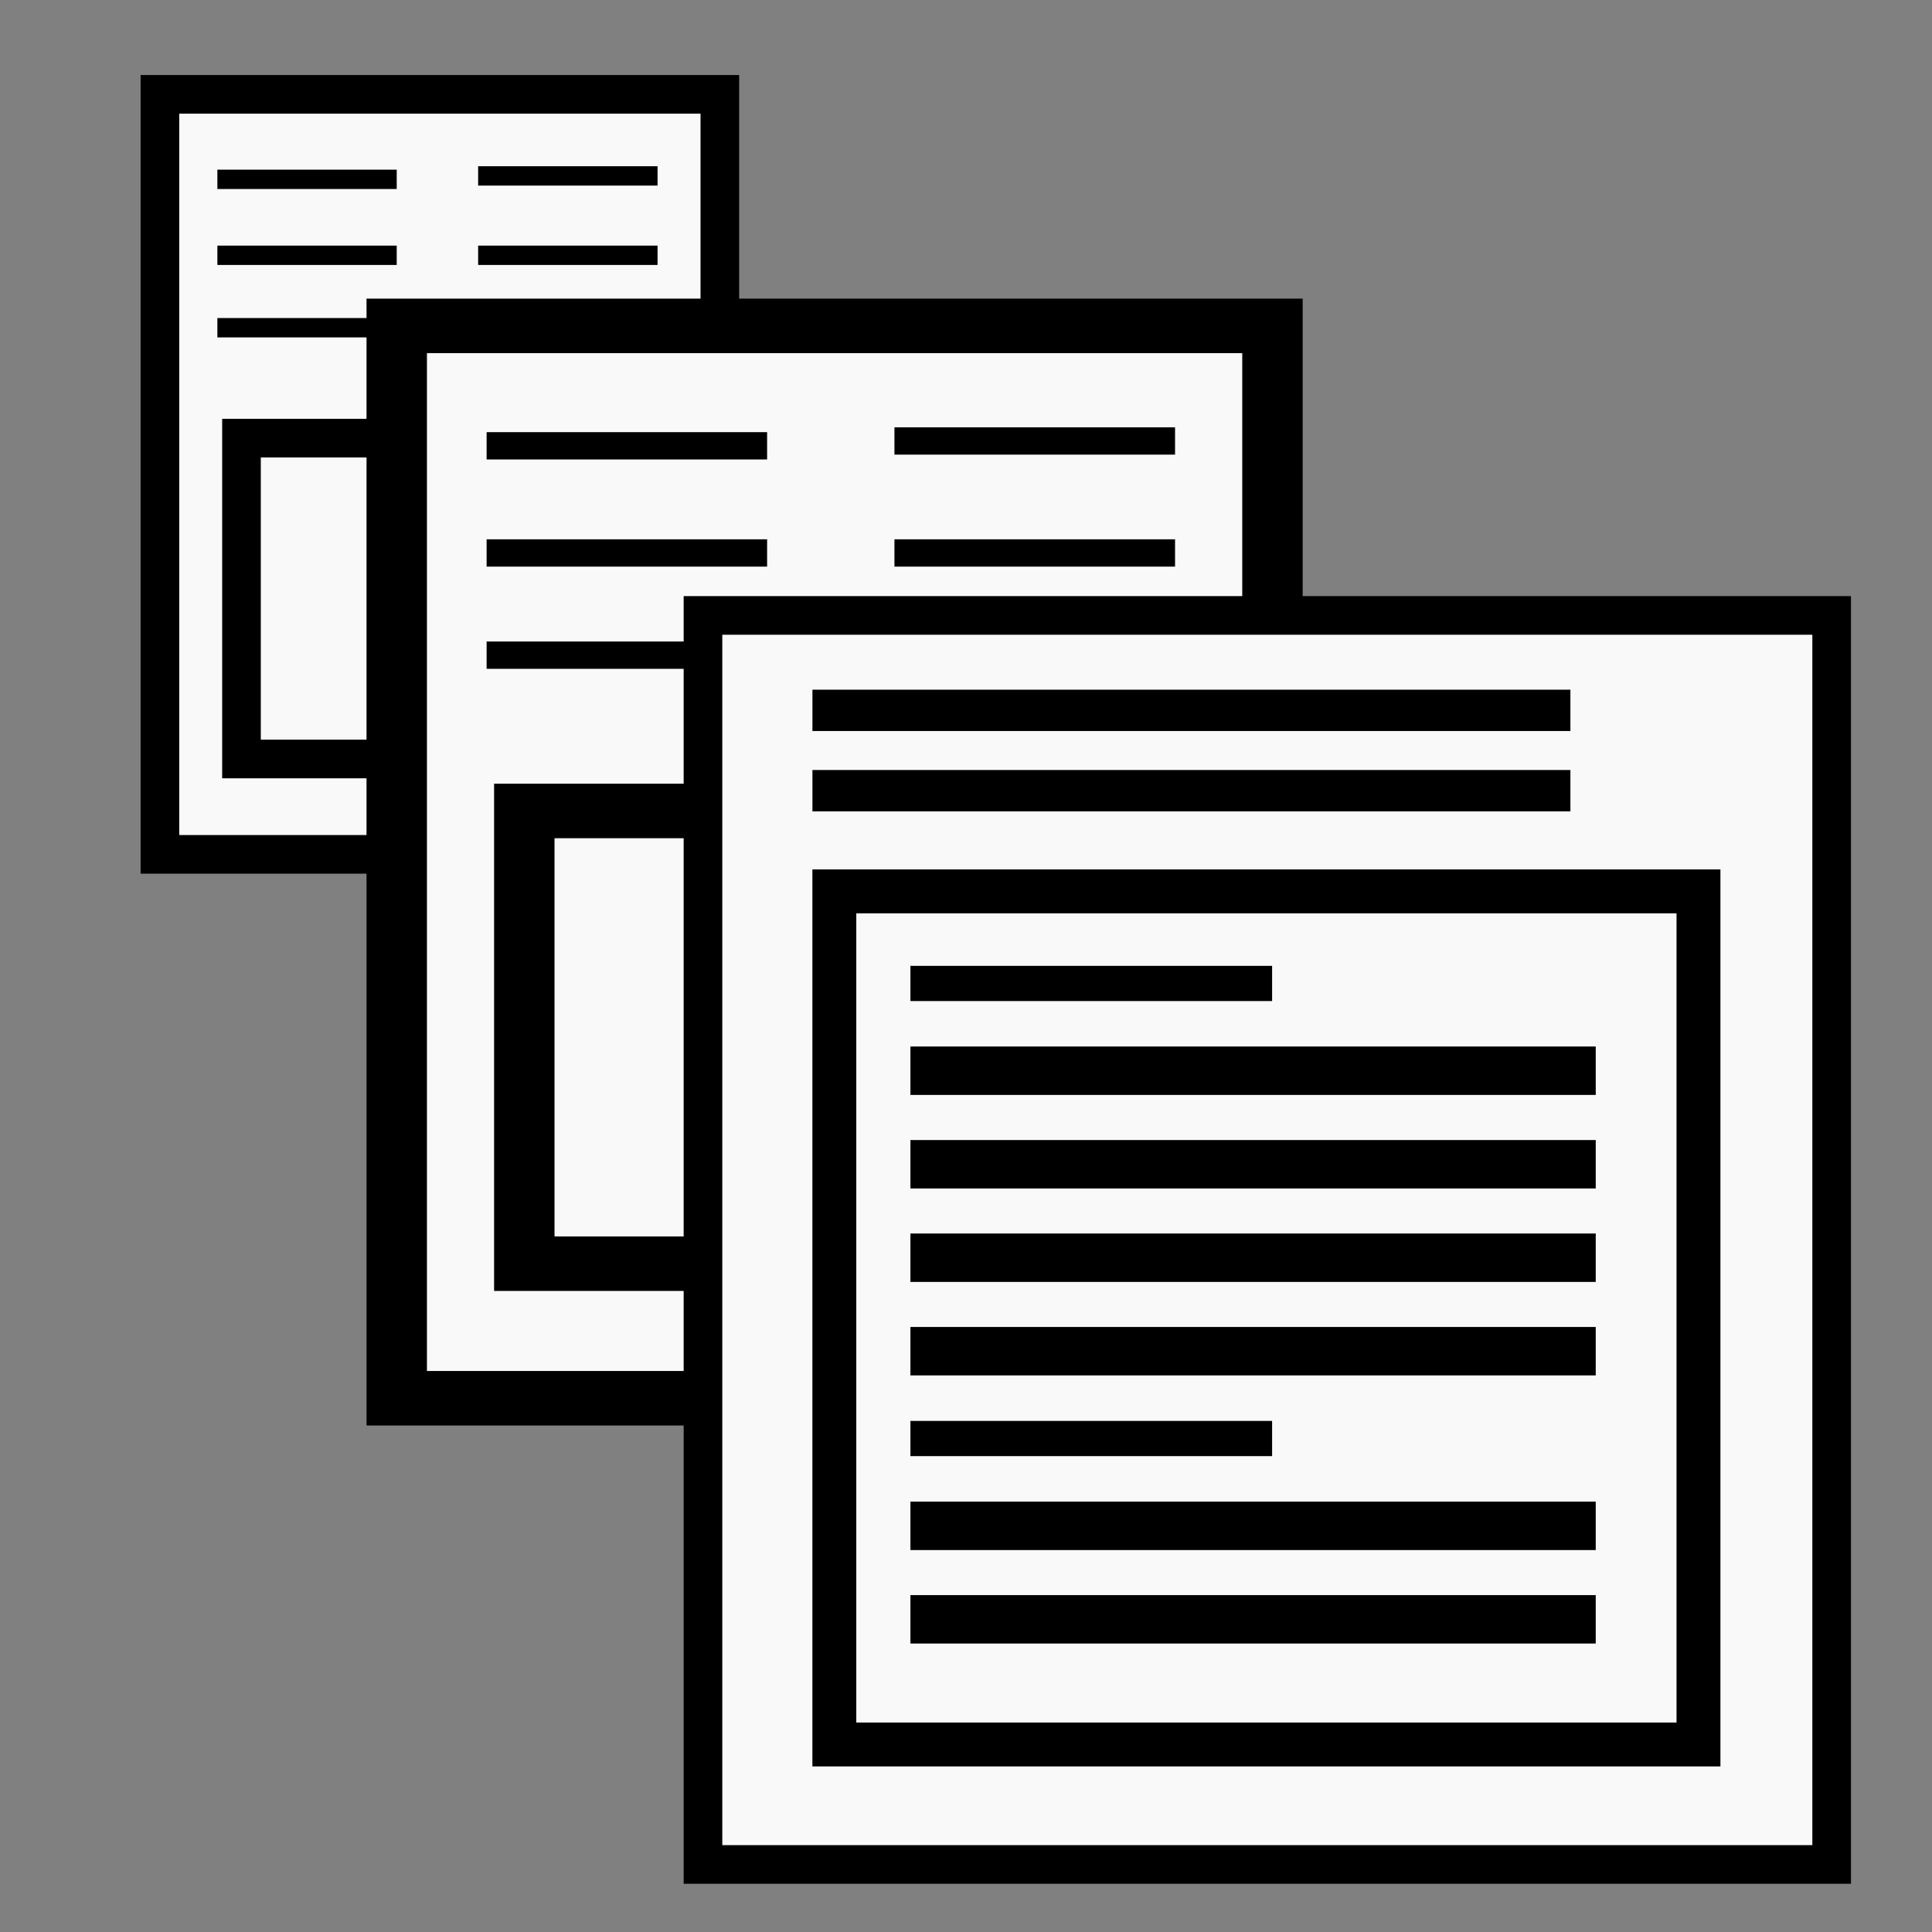 <?xml version="1.0" encoding="UTF-8" standalone="no"?>
<!-- Created with Inkscape (http://www.inkscape.org/) -->

<svg
   xmlns:dc="http://purl.org/dc/elements/1.1/"
   xmlns:cc="http://creativecommons.org/ns#"
   xmlns:rdf="http://www.w3.org/1999/02/22-rdf-syntax-ns#"
   xmlns:svg="http://www.w3.org/2000/svg"
   xmlns="http://www.w3.org/2000/svg"
   xmlns:sodipodi="http://sodipodi.sourceforge.net/DTD/sodipodi-0.dtd"
   xmlns:inkscape="http://www.inkscape.org/namespaces/inkscape"
   width="100"
   height="100"
   viewBox="0 0 26.458 26.458"
   version="1.1"
   id="svg8"
   inkscape:version="0.92.4 (5da689c313, 2019-01-14)"
   sodipodi:docname="drlldown.svg">
  <rect x="0" y="0" width="26.458" height="26.458" fill="#808080" stroke="none"/>
  <defs
     id="defs2" />
  <sodipodi:namedview
     id="base"
     pagecolor="#ffffff"
     bordercolor="#666666"
     borderopacity="1.0"
     inkscape:pageopacity="0.0"
     inkscape:pageshadow="2"
     inkscape:zoom="5.6"
     inkscape:cx="44.979466"
     inkscape:cy="47.534529"
     inkscape:document-units="mm"
     inkscape:current-layer="layer1"
     showgrid="false"
     units="px"
     inkscape:window-width="1366"
     inkscape:window-height="706"
     inkscape:window-x="-8"
     inkscape:window-y="-8"
     inkscape:window-maximized="1" />
  <g
     inkscape:label="Layer 1"
     inkscape:groupmode="layer"
     id="layer1"
     transform="translate(0,-270.542)">
    <g
       id="g4665">
      <rect
         y="271.834"
         x="2.19"
         height="10.408"
         width="7.668"
         id="rect4613"
         style="fill:#f9f9f9;fill-opacity:1;stroke:#000000;stroke-width:0.529;stroke-miterlimit:4;stroke-dasharray:none;stroke-opacity:1" />
      <rect
         y="276.542"
         x="3.307"
         height="4.394"
         width="5.433"
         id="rect4615"
         style="fill:#f9f9f9;fill-opacity:1;stroke:#000000;stroke-width:0.529;stroke-miterlimit:4;stroke-dasharray:none;stroke-opacity:1" />
      <path
         inkscape:connector-curvature="0"
         id="path4617"
         d="M 2.977,272.998 H 5.433"
         style="fill:none;stroke:#000000;stroke-width:0.265;stroke-linecap:butt;stroke-linejoin:miter;stroke-opacity:1;stroke-miterlimit:4;stroke-dasharray:none" />
      <path
         inkscape:connector-curvature="0"
         id="path4617-4"
         d="M 6.548,274.038 H 9.005"
         style="fill:none;stroke:#000000;stroke-width:0.265;stroke-linecap:butt;stroke-linejoin:miter;stroke-miterlimit:4;stroke-dasharray:none;stroke-opacity:1" />
      <path
         inkscape:connector-curvature="0"
         id="path4617-3"
         d="M 6.548,272.951 H 9.005"
         style="fill:none;stroke:#000000;stroke-width:0.265;stroke-linecap:butt;stroke-linejoin:miter;stroke-miterlimit:4;stroke-dasharray:none;stroke-opacity:1" />
      <path
         inkscape:connector-curvature="0"
         id="path4617-1"
         d="M 2.977,274.038 H 5.433"
         style="fill:none;stroke:#000000;stroke-width:0.265;stroke-linecap:butt;stroke-linejoin:miter;stroke-miterlimit:4;stroke-dasharray:none;stroke-opacity:1" />
      <path
         inkscape:connector-curvature="0"
         id="path4617-8"
         d="M 2.977,275.03 H 5.433"
         style="fill:none;stroke:#000000;stroke-width:0.265;stroke-linecap:butt;stroke-linejoin:miter;stroke-miterlimit:4;stroke-dasharray:none;stroke-opacity:1" />
    </g>
    <g
       transform="matrix(1.564,0,0,1.411,2.008,-108.553)"
       id="g4665-0">
      <rect
         y="271.834"
         x="2.19"
         height="10.408"
         width="7.668"
         id="rect4613-9"
         style="fill:#f9f9f9;fill-opacity:1;stroke:#000000;stroke-width:0.529;stroke-miterlimit:4;stroke-dasharray:none;stroke-opacity:1" />
      <rect
         y="276.542"
         x="3.307"
         height="4.394"
         width="5.433"
         id="rect4615-3"
         style="fill:#f9f9f9;fill-opacity:1;stroke:#000000;stroke-width:0.529;stroke-miterlimit:4;stroke-dasharray:none;stroke-opacity:1" />
      <path
         inkscape:connector-curvature="0"
         id="path4617-86"
         d="M 2.977,272.998 H 5.433"
         style="fill:none;stroke:#000000;stroke-width:0.265;stroke-linecap:butt;stroke-linejoin:miter;stroke-miterlimit:4;stroke-dasharray:none;stroke-opacity:1" />
      <path
         inkscape:connector-curvature="0"
         id="path4617-4-4"
         d="M 6.548,274.038 H 9.005"
         style="fill:none;stroke:#000000;stroke-width:0.265;stroke-linecap:butt;stroke-linejoin:miter;stroke-miterlimit:4;stroke-dasharray:none;stroke-opacity:1" />
      <path
         inkscape:connector-curvature="0"
         id="path4617-3-4"
         d="M 6.548,272.951 H 9.005"
         style="fill:none;stroke:#000000;stroke-width:0.265;stroke-linecap:butt;stroke-linejoin:miter;stroke-miterlimit:4;stroke-dasharray:none;stroke-opacity:1" />
      <path
         inkscape:connector-curvature="0"
         id="path4617-1-4"
         d="M 2.977,274.038 H 5.433"
         style="fill:none;stroke:#000000;stroke-width:0.265;stroke-linecap:butt;stroke-linejoin:miter;stroke-miterlimit:4;stroke-dasharray:none;stroke-opacity:1" />
      <path
         inkscape:connector-curvature="0"
         id="path4617-8-6"
         d="M 2.977,275.03 H 5.433"
         style="fill:none;stroke:#000000;stroke-width:0.265;stroke-linecap:butt;stroke-linejoin:miter;stroke-miterlimit:4;stroke-dasharray:none;stroke-opacity:1" />
    </g>
    <rect
       style="fill:#f9f9f9;fill-opacity:1;stroke:#000000;stroke-width:0.529;stroke-miterlimit:4;stroke-dasharray:none;stroke-opacity:1"
       id="rect4613-9-7"
       width="15.457"
       height="17.105"
       x="9.627"
       y="278.97" />
    <rect
       style="fill:#f9f9f9;fill-opacity:1;stroke:#000000;stroke-width:0.601;stroke-miterlimit:4;stroke-dasharray:none;stroke-opacity:1"
       id="rect4615-3-9"
       width="11.834"
       height="11.683"
       x="11.426"
       y="282.749" />
    <path
       style="fill:none;stroke:#000000;stroke-width:0.566;stroke-linecap:butt;stroke-linejoin:miter;stroke-miterlimit:4;stroke-dasharray:none;stroke-opacity:1"
       d="M 11.126,280.27 H 21.506"
       id="path4617-86-2"
       inkscape:connector-curvature="0" />
    <path
       style="fill:none;stroke:#000000;stroke-width:0.482;stroke-linecap:butt;stroke-linejoin:miter;stroke-miterlimit:4;stroke-dasharray:none;stroke-opacity:1"
       d="m 12.468,284.01 h 4.953"
       id="path4617-4-4-9"
       inkscape:connector-curvature="0" />
    <path
       style="fill:none;stroke:#000000;stroke-width:0.566;stroke-linecap:butt;stroke-linejoin:miter;stroke-miterlimit:4;stroke-dasharray:none;stroke-opacity:1"
       d="M 11.126,281.37 H 21.506"
       id="path4617-1-4-0"
       inkscape:connector-curvature="0" />
    <path
       style="fill:none;stroke:#000000;stroke-width:0.663;stroke-linecap:butt;stroke-linejoin:miter;stroke-miterlimit:4;stroke-dasharray:none;stroke-opacity:1"
       d="m 12.468,285.205 h 9.385"
       id="path4617-8-6-2"
       inkscape:connector-curvature="0" />
    <path
       style="fill:none;stroke:#000000;stroke-width:0.663;stroke-linecap:butt;stroke-linejoin:miter;stroke-miterlimit:4;stroke-dasharray:none;stroke-opacity:1"
       d="m 12.468,286.486 h 9.385"
       id="path4617-8-6-2-2"
       inkscape:connector-curvature="0" />
    <path
       style="fill:none;stroke:#000000;stroke-width:0.663;stroke-linecap:butt;stroke-linejoin:miter;stroke-miterlimit:4;stroke-dasharray:none;stroke-opacity:1"
       d="m 12.468,287.766 h 9.385"
       id="path4617-8-6-2-9"
       inkscape:connector-curvature="0" />
    <path
       style="fill:none;stroke:#000000;stroke-width:0.663;stroke-linecap:butt;stroke-linejoin:miter;stroke-miterlimit:4;stroke-dasharray:none;stroke-opacity:1"
       d="m 12.468,289.046 h 9.385"
       id="path4617-8-6-2-4"
       inkscape:connector-curvature="0" />
    <path
       style="fill:none;stroke:#000000;stroke-width:0.482;stroke-linecap:butt;stroke-linejoin:miter;stroke-miterlimit:4;stroke-dasharray:none;stroke-opacity:1"
       d="m 12.468,290.242 h 4.953"
       id="path4617-4-4-9-7"
       inkscape:connector-curvature="0" />
    <path
       style="fill:none;stroke:#000000;stroke-width:0.663;stroke-linecap:butt;stroke-linejoin:miter;stroke-miterlimit:4;stroke-dasharray:none;stroke-opacity:1"
       d="m 12.468,291.438 h 9.385"
       id="path4617-8-6-2-7"
       inkscape:connector-curvature="0" />
    <path
       style="fill:none;stroke:#000000;stroke-width:0.663;stroke-linecap:butt;stroke-linejoin:miter;stroke-miterlimit:4;stroke-dasharray:none;stroke-opacity:1"
       d="M 12.468,292.718 H 21.853"
       id="path4617-8-6-2-2-5"
       inkscape:connector-curvature="0" />
  </g>
</svg>
